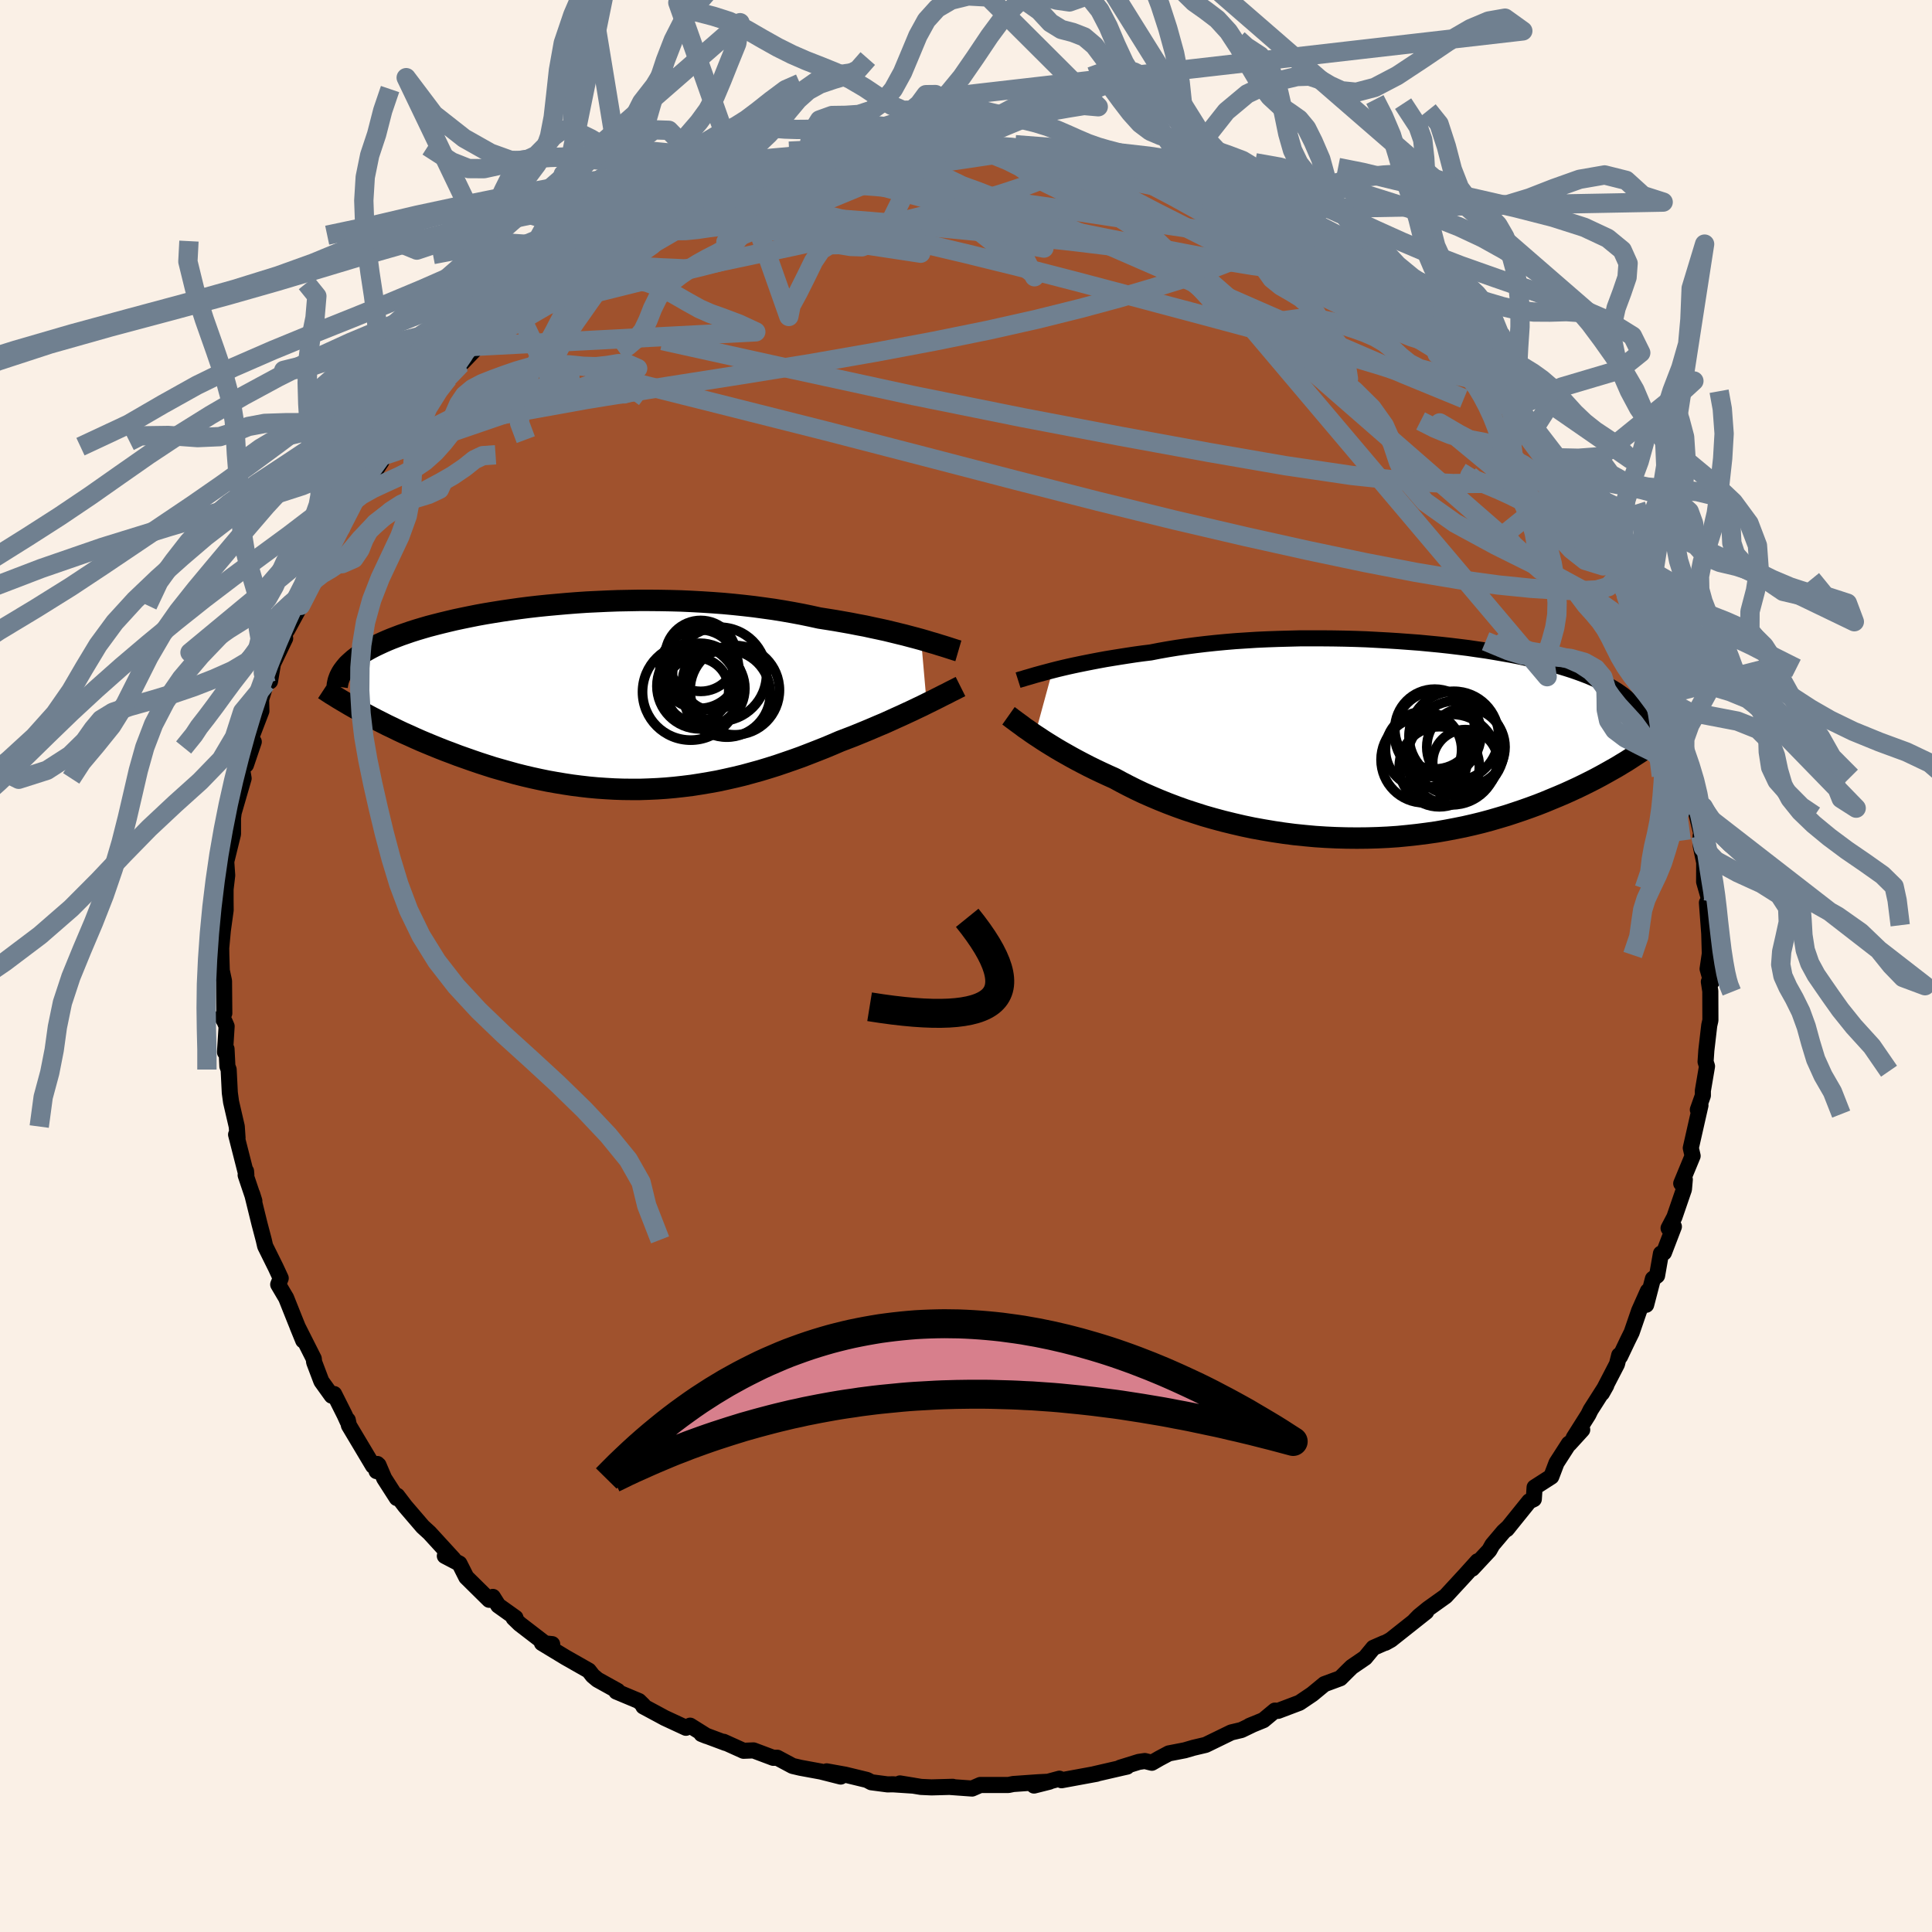 <svg xmlns="http://www.w3.org/2000/svg" width="500" height="500" viewBox="-100 -100 200 200"><defs><clipPath id="c"><path d="m33.33-5.9-.55-.15-.57-.15-.6-.16-.62-.15-.65-.16-.66-.16-.69-.15-.71-.15-.73-.16-.75-.14-.76-.15-.79-.14-.8-.14-.81-.13-.83-.13-.91-.2-.92-.19-.96-.18-.97-.17-.99-.16-1.01-.14-1.03-.14-1.05-.12-1.05-.11-1.07-.1-1.08-.08-1.09-.07-1.09-.06-1.1-.05-1.09-.03-1.1-.02-1.1-.01H4.1l-1.09.02-1.08.02-1.08.04-1.07.05-1.05.05-1.04.07-1.03.08-1.02.09-.99.09-.98.1-.96.11-.94.12-.92.13-.89.13-.87.14-.85.14-.83.15-.8.16-.78.16-.75.16-.72.17-.7.17-.67.17-.65.17-.62.18-.6.18-.57.18-.55.19-.52.18-.5.19-.47.18-.46.19-.43.19-.41.19-.4.19-.37.19-.35.19-.33.19-.31.2-.29.19-.27.2-.26.2-.23.2-.22.2-.2.19-.18.21 1.76 4.73.48.26.49.26.5.26.52.26.53.27.55.26.55.27.57.27.59.26.59.27.61.27.62.26.63.26.64.26.66.26.67.25.68.26.71.25.71.25.73.25.74.24.75.24.77.22.78.22.79.22.8.2.81.19.82.18.83.17.84.15.84.14.85.13.86.11.87.1.87.08.88.06.88.05.88.03.89.01h.89l.9-.03.89-.04.9-.06.89-.08.9-.1.89-.11.9-.14.89-.15.89-.16.88-.19.89-.2.87-.21.88-.24.87-.24.86-.26.86-.27.85-.29.84-.29.84-.3.83-.32.82-.32.81-.32.79-.33.79-.34.68-.26.68-.26.66-.27.66-.27.64-.27.63-.27.62-.26.6-.27.59-.27.58-.26.56-.26.54-.25.52-.25.51-.24.48-.24"/></clipPath><clipPath id="b"><path d="m-33.66-7.2.51-.13.54-.13.56-.13.59-.13.62-.13.64-.13.66-.13.68-.13.71-.13.73-.12.74-.12.77-.12.79-.12.8-.11.82-.1.87-.17.9-.16.92-.15.96-.14.98-.13 1-.12 1.03-.11 1.05-.1 1.07-.09 1.08-.07 1.1-.07 1.12-.05 1.12-.04 1.13-.03 1.14-.03h2.29l1.14.01 1.14.02 1.14.03 1.13.04 1.12.06 1.11.06 1.1.07 1.09.08 1.07.08 1.05.1 1.04.1 1.01.11.99.12.97.12.95.14.92.13.9.15.87.15.85.15.81.16.79.17.77.17.73.17.7.18.68.18.65.19.62.19.59.19.57.2.54.2.52.2.49.21.47.21.44.21.42.21.4.22.38.22.36.22.33.23.32.23.29.24.27.24.25.24.23.24.22.25.19.25.18.25.09 4.22-.45.29-.46.3-.48.31-.5.3-.51.31-.53.3-.55.31-.56.31-.58.31-.59.3-.62.31-.62.3-.65.3-.66.3-.68.29-.7.29-.72.3-.74.29-.76.28-.79.28-.8.27-.82.27-.84.25-.86.25-.89.24-.9.22-.92.21-.94.19-.95.18-.97.17-.99.14-1.01.13-1.01.11-1.03.1-1.04.07-1.06.05-1.06.03-1.06.01-1.08-.01-1.08-.03-1.08-.05-1.08-.07-1.08-.1-1.08-.11-1.08-.14-1.07-.16-1.07-.18-1.05-.19-1.05-.22-1.03-.24-1.02-.25-1-.27-.98-.28-.97-.31-.95-.31-.92-.33-.9-.34-.87-.35-.85-.36-.82-.36-.8-.38-.76-.38-.73-.38-.7-.38-.69-.31-.67-.31-.65-.31-.63-.31-.62-.32-.59-.31-.57-.31-.55-.31-.53-.3-.51-.3-.49-.3-.47-.29-.44-.28-.42-.28-.4-.26"/></clipPath><filter id="a"><feTurbulence baseFrequency=".05" numOctaves="3" result="noise" type="noise"/><feDisplacementMap in="SourceGraphic" in2="noise" scale="2"/></filter></defs><rect width="100%" height="100%" x="-100" y="-100" fill="linen"/><path fill="sienna" stroke="#000" stroke-linejoin="round" stroke-width="1.667" d="m76.97 1.01.26.58-.33.04.15.98.01 3.01-.12.53-.3 2.58-.08 1.18.15.47-.43 2.53v.5l-.52 1.47.27-.45-1 4.41.07.3.12.52-1.18 2.85.37-.41-.09 1.02-.99 2.88-.6 1.14.55-.16-1.03 2.69-.31.1-.4 2.28-.43.33-.7 2.69.18-1.42-.91 2.04-.77 2.24-.41.83-.79 1.66-.09-.13-.23.92-1.56 3.01.45-.8-1.62 2.54-.24.49-1.51 2.39.88-.83-1.34 1.47-.04-.03-1.28 1.99-.54 1.42-1.73 1.11-.08 1.22-.47.22-2.33 2.89.2-.24-.54.5-1.15 1.36-.32.57-1.77 1.9.56-.77-1.29 1.43-2.02 2.19-1.82 1.3-.93.76-.44.45 1.18-.9-3.66 2.9-.56.31-.13.03-1.12.49-.85 1.03-1.39.95-.44.43-.74.74-1.65.61-1.26 1.04-1.32.89-2.22.84-.32-.03-1.19.99-1.44.59.36-.15-1.2.58-1.05.25-2.65 1.29-1.27.3-.89.26-1.65.32-.96.51-.8.46-.73-.18-.62.09-1.93.6.71-.11-.45.1-2.95.68.26-.04-3.64.67-.22-.16-2.63.71 1.59-.4-1.19.06-2.55.18-.49.1H1.48l-.85.37-2.21-.16.21-.02-2.2.06-1.09-.05-2.18-.36 1.41.23-2.13-.14-.56.01-1.68-.22-.45-.24-2.27-.55-1.9-.34 1.45.54-2.05-.52-2.12-.39-.81-.19-1.59-.85-.41.01-2.05-.77-1.03.04-2.06-.93.2.12-2.49-.93.53.21-1.71-1.07-.43.22-2.2-1.02-.72-.39-1.49-.8v-.11l-.46-.45-2.34-.98.14-.07-2.09-1.16-.49-.41-.41-.53-2.41-1.37-2.44-1.48 1.06.11-.59.04-2.77-2.13-.63-.61.19-.03-1.78-1.27-.56-.89-.31.1-.07.2-2.37-2.34-.71-1.41-1.51-.79.89.32-2.48-2.71-.7-.64-1.81-2.11-.83-1.09-.04.24-1.31-2.04-.59-1.38-.2.63.08-.74-.44.2-2.5-4.19L-64 47l-.02.14-.31-.68-1.08-2.15-.25.17-1.07-1.49-.75-1.98-.04-.36-1.69-3.35.6 1.47-.84-2.08-.93-2.33-.22-.37-.6-1.02.26-.65-.52-1.12-1.09-2.2-.15-.65-.44-1.67-.76-3.09.23.73-.9-2.67.04-.41.03.37-1.06-4.16.15.35-.08-1.18-.59-2.55-.13-.95-.12-2.4-.13-.34-.09-1.79-.16.33.17-2.68-.22-.51-.27-.44.25-.4-.03-3.34-.23-1.07-.05-1.63-.01-.71.17-1.83.29-2.1-.01-.97v-1.19l.17-1.43-.1-1.43.7-2.85v-2.03l-.29 2.66.36-2.84 1.03-3.55-.12-.72.18-.97.18.29.81-2.39-.75.75.41-.99 1.13-2.95-.03-1.2.51-1.67.41-.2.31-1.83 1.26-2.62-.04-.19-.29.14.57-.86 1.36-2.5.31-1.29.58-1.54.91-1.74-.12-.24.12-.17 1.41-2.28.94-.79-.08-.39.54-1.82.89-1.04.12.21.93-1.04 1.82-2.77.04-.56.96-.97.56-1.23 1.91-1.47 1.7-2.65-.82.97 1.31-1.47.88-.87.35-.36 1.36-1.66-.04.2 1.98-2.06.45-.12.84-.96 1.77-1.55.86-.8 1.16-1.1 1.44-.62-.41-.06 1.28-.5 2.65-2.46-.55.23 1.04-.12 1.61-1.34.6-.28 1.35-1.02.01-.11 1.24-.48 1.11-.67 1.5-.37 2.35-1.75-1.74.81 1.02-.11 3.16-1.53 1.08-.68.15.06 3.02-.99-.78.25 1.98-.48-.26-.31 2.62-.79.08.02 3.07-.71.96-.34-1.71.35 3.81-.84.07-.18 2.96-.3.08-.19 1.31.05 1.97-.08 1.18-.15 1.45-.38-.86.02 1.38.17.51-.14 2.05.05 1.31-.27 2.1.03.76.08.83.23 1.44.17 2.08-.01.49.21 1.6.18-.83-.24 3.84.58.73.16-.89-.41 1.89.75 1.74.25.28-.16 2.2.65.51.53.39-.34 2.52 1.18h-.2l2.48.2.16.67 1.92.26 2.35 1.1.05.05 2.39.9-.49-.18 1.4.64-.16-.02 1.93 1.01 1.94 1.55.32-.36 1.1 1.01.83.4 3.25 1.98-1.34-.99 1.06.5 1.9 1.34.8.66 1.69 1.58.48.16 1.53 1.53-.52-.26 1.76 1.68 1 .34.51 1.13.73-.08 1.83 1.87 1.5 2.05.91.7-1.45-1.09 2.02 2.35 1.39.89 1.2 1.15.06.22-.3.1 1 1.03 2.62 3.25-1.01-.66 2.17 2.53-.3.04.2.16 1.11 1.55.59.44 1.32 2.94.8 1.23 1.13 2.52.33-.45-.5-.22 1.53 3.46-.26-.07 1.38 2.35-.54-1.59L70.31-35l-.33-.81.97 3.15 1.36 2.94-.74-2.39.6 2.01.46 1.95.76 1.83-.07-.25.44 2.19.43 1.07-.15.49.82 2.36.1 2.37.79 1.87-.76-2.06 1.22 4.92-.16-.12.02 1.1.35 1.67-.01 1.99.42 1.47.15.63-.28.07.24 3.19.06 2.09L76.77.3l.2.71.26.58" filter="url(#a)"/><path fill="#fff" d="m-33.66-7.2.51-.13.54-.13.56-.13.59-.13.62-.13.64-.13.66-.13.68-.13.71-.13.73-.12.74-.12.77-.12.79-.12.8-.11.82-.1.87-.17.9-.16.92-.15.96-.14.98-.13 1-.12 1.03-.11 1.05-.1 1.07-.09 1.08-.07 1.1-.07 1.12-.05 1.12-.04 1.13-.03 1.14-.03h2.29l1.14.01 1.14.02 1.14.03 1.13.04 1.12.06 1.11.06 1.1.07 1.09.08 1.07.08 1.05.1 1.04.1 1.01.11.99.12.97.12.95.14.92.13.9.15.87.15.85.15.81.16.79.17.77.17.73.17.7.18.68.18.65.19.62.19.59.19.57.2.54.2.52.2.49.21.47.21.44.21.42.21.4.22.38.22.36.22.33.23.32.23.29.24.27.24.25.24.23.24.22.25.19.25.18.25.09 4.22-.45.29-.46.3-.48.31-.5.3-.51.31-.53.3-.55.31-.56.31-.58.31-.59.3-.62.31-.62.3-.65.3-.66.3-.68.29-.7.29-.72.3-.74.29-.76.28-.79.28-.8.27-.82.27-.84.25-.86.25-.89.24-.9.22-.92.21-.94.19-.95.18-.97.17-.99.14-1.01.13-1.01.11-1.03.1-1.04.07-1.06.05-1.06.03-1.06.01-1.08-.01-1.08-.03-1.08-.05-1.08-.07-1.08-.1-1.08-.11-1.08-.14-1.07-.16-1.07-.18-1.05-.19-1.05-.22-1.03-.24-1.02-.25-1-.27-.98-.28-.97-.31-.95-.31-.92-.33-.9-.34-.87-.35-.85-.36-.82-.36-.8-.38-.76-.38-.73-.38-.7-.38-.69-.31-.67-.31-.65-.31-.63-.31-.62-.32-.59-.31-.57-.31-.55-.31-.53-.3-.51-.3-.49-.3-.47-.29-.44-.28-.42-.28-.4-.26" filter="url(#a)" transform="translate(42.62 -23.4)"/><path fill="#fff" d="m33.33-5.9-.55-.15-.57-.15-.6-.16-.62-.15-.65-.16-.66-.16-.69-.15-.71-.15-.73-.16-.75-.14-.76-.15-.79-.14-.8-.14-.81-.13-.83-.13-.91-.2-.92-.19-.96-.18-.97-.17-.99-.16-1.01-.14-1.03-.14-1.05-.12-1.05-.11-1.07-.1-1.08-.08-1.09-.07-1.09-.06-1.1-.05-1.09-.03-1.1-.02-1.1-.01H4.1l-1.09.02-1.08.02-1.08.04-1.07.05-1.05.05-1.04.07-1.03.08-1.02.09-.99.09-.98.1-.96.11-.94.12-.92.13-.89.13-.87.14-.85.14-.83.15-.8.16-.78.16-.75.16-.72.17-.7.17-.67.17-.65.17-.62.18-.6.18-.57.18-.55.19-.52.18-.5.19-.47.18-.46.19-.43.19-.41.19-.4.19-.37.19-.35.19-.33.19-.31.2-.29.19-.27.2-.26.2-.23.2-.22.2-.2.19-.18.21 1.76 4.73.48.26.49.26.5.26.52.26.53.27.55.26.55.27.57.27.59.26.59.27.61.27.62.26.63.26.64.26.66.26.67.25.68.26.71.25.71.25.73.25.74.24.75.24.77.22.78.22.79.22.8.2.81.19.82.18.83.17.84.15.84.14.85.13.86.11.87.1.87.08.88.06.88.05.88.03.89.01h.89l.9-.03.89-.04.9-.06.89-.08.9-.1.89-.11.9-.14.89-.15.89-.16.88-.19.89-.2.87-.21.88-.24.87-.24.86-.26.86-.27.85-.29.84-.29.84-.3.83-.32.82-.32.81-.32.79-.33.79-.34.68-.26.68-.26.66-.27.66-.27.64-.27.63-.27.62-.26.6-.27.59-.27.58-.26.56-.26.54-.25.52-.25.51-.24.48-.24" filter="url(#a)" transform="translate(-37.98 -27.9)"/><g fill="none" stroke="#000" transform="translate(42.62 -23.4)"><path stroke-linejoin="round" stroke-width="1.667" d="m-37.23-6.19.22-.07.26-.07.28-.09.32-.09.34-.1.37-.11.4-.11.44-.12.45-.12.49-.13.51-.13.54-.13.56-.13.59-.13.62-.13.64-.13.66-.13.68-.13.71-.13.73-.12.74-.12.77-.12.79-.12.8-.11.82-.1.87-.17.9-.16.92-.15.96-.14.98-.13 1-.12 1.03-.11 1.05-.1 1.07-.09 1.08-.07 1.1-.07 1.12-.05 1.12-.04 1.13-.03 1.14-.03h2.29l1.14.01 1.14.02 1.14.03 1.13.04 1.12.06 1.11.06 1.1.07 1.09.08 1.07.08 1.05.1 1.04.1 1.01.11.99.12.97.12.95.14.92.13.9.15.87.15.85.15.81.16.79.17.77.17.73.17.7.18.68.18.65.19.62.19.59.19.57.2.54.2.52.2.49.21.47.21.44.21.42.21.4.22.38.22.36.22.33.23.32.23.29.24.27.24.25.24.23.24.22.25.19.25.18.25.15.26.14.26.13.27.1.26.09.27.07.27.06.28.05.28.03.28.01.28" filter="url(#a)"/><path stroke-linejoin="round" stroke-width="2.222" d="m-38.22-2.5.17.12.19.15.22.16.24.18.26.19.29.21.3.23.34.23.35.25.38.26.4.26.42.28.44.28.47.29.49.3.51.3.53.3.55.31.57.31.59.31.62.32.63.31.65.31.67.31.69.31.7.38.73.38.76.38.8.38.82.36.85.36.87.35.9.34.92.33.95.31.97.31.98.28 1 .27 1.02.25 1.03.24 1.05.22 1.05.19 1.07.18 1.07.16 1.08.14 1.08.11 1.08.1 1.08.07 1.08.05 1.08.03 1.08.01 1.06-.01 1.06-.03 1.06-.05L2.07 10l1.03-.1 1.01-.11 1.01-.13.99-.14.97-.17.95-.18.94-.19.92-.21.9-.22.89-.24.86-.25.84-.25.82-.27.8-.27.79-.28.76-.28.74-.29.72-.3.7-.29.68-.29.66-.3.65-.3.62-.3.62-.31.59-.3.58-.31.56-.31.55-.31.53-.3.51-.31.5-.3.48-.31.46-.3.45-.29.44-.3.42-.29.4-.28.39-.29.38-.28.37-.27.35-.27.33-.27.33-.26.31-.26" filter="url(#a)"/><circle cx="8.186" cy=".853" r="4.916" clip-path="url(#b)" filter="url(#a)"/><circle cx="7.886" cy="-.392" r="4.646" clip-path="url(#b)" filter="url(#a)"/><circle cx="4.746" cy="1.018" r="3.944" clip-path="url(#b)" filter="url(#a)"/><circle cx="9.071" cy="2.313" r="3.382" clip-path="url(#b)" filter="url(#a)"/><circle cx="9.131" cy=".733" r="4.05" clip-path="url(#b)" filter="url(#a)"/><circle cx="5.906" cy="-1.127" r="4.134" clip-path="url(#b)" filter="url(#a)"/><circle cx="6.376" cy="2.773" r="4.148" clip-path="url(#b)" filter="url(#a)"/><circle cx="4.801" cy="2.048" r="4.454" clip-path="url(#b)" filter="url(#a)"/><circle cx="6.216" cy="-.627" r="4.478" clip-path="url(#b)" filter="url(#a)"/><circle cx="7.706" cy="2.033" r="4.682" clip-path="url(#b)" filter="url(#a)"/></g><g fill="none" stroke="#000" transform="translate(-37.98 -27.9)"><path stroke-linejoin="round" stroke-width="2.222" d="m37.19-4.72-.24-.07-.28-.09-.31-.1-.34-.11-.38-.12-.4-.12-.44-.14-.46-.13-.49-.15-.52-.15-.55-.15-.57-.15-.6-.16-.62-.15-.65-.16-.66-.16-.69-.15-.71-.15-.73-.16-.75-.14-.76-.15-.79-.14-.8-.14-.81-.13-.83-.13-.91-.2-.92-.19-.96-.18-.97-.17-.99-.16-1.01-.14-1.03-.14-1.05-.12-1.05-.11-1.07-.1-1.08-.08-1.09-.07-1.09-.06-1.1-.05-1.09-.03-1.1-.02-1.1-.01H4.1l-1.09.02-1.08.02-1.08.04-1.07.05-1.05.05-1.04.07-1.03.08-1.02.09-.99.09-.98.1-.96.11-.94.12-.92.13-.89.13-.87.14-.85.14-.83.15-.8.16-.78.16-.75.16-.72.17-.7.17-.67.17-.65.17-.62.18-.6.18-.57.18-.55.19-.52.18-.5.19-.47.18-.46.19-.43.19-.41.19-.4.19-.37.19-.35.19-.33.19-.31.2-.29.19-.27.2-.26.2-.23.2-.22.2-.2.19-.18.21-.16.2-.15.2-.13.2-.11.2-.1.2-.08.21-.07.2-.05.21-.04.2-.03.21m64.53 0-.22.11-.25.13-.28.14-.32.16-.34.18-.37.18-.39.2-.42.21-.44.22-.47.23-.48.24-.51.24-.52.25-.54.25-.56.26-.58.26-.59.27-.6.27-.62.26-.63.27-.64.27-.66.27-.66.27-.68.26-.68.26-.79.34-.79.33-.81.32-.82.32-.83.32-.84.3-.84.29-.85.29-.86.27-.86.26-.87.24-.88.24-.87.21-.89.2-.88.19-.89.16-.89.15-.9.14-.89.11-.9.1-.89.08-.9.06-.89.04-.9.03h-.89l-.89-.01-.88-.03-.88-.05-.88-.06-.87-.08-.87-.1-.86-.11-.85-.13-.84-.14-.84-.15-.83-.17-.82-.18-.81-.19-.8-.2-.79-.22-.78-.22-.77-.22-.75-.24-.74-.24-.73-.25-.71-.25-.71-.25-.68-.26-.67-.25-.66-.26-.64-.26-.63-.26-.62-.26-.61-.27-.59-.27-.59-.26-.57-.27-.55-.27-.55-.26-.53-.27-.52-.26-.5-.26-.49-.26-.48-.26-.46-.26-.45-.25-.44-.25-.42-.25-.41-.24-.4-.24-.38-.24-.38-.23-.35-.23-.35-.23" filter="url(#a)"/><circle cx="10.417" cy="-1.08" r="4.434" clip-path="url(#c)" filter="url(#a)"/><circle cx="11.727" cy="-1.655" r="3.08" clip-path="url(#c)" filter="url(#a)"/><circle cx="10.517" cy="-4.2" r="3.672" clip-path="url(#c)" filter="url(#a)"/><circle cx="10.987" cy="-.83" r="4.102" clip-path="url(#c)" filter="url(#a)"/><circle cx="14.042" cy="-.655" r="4.624" clip-path="url(#c)" filter="url(#a)"/><circle cx="10.097" cy="-.68" r="3.328" clip-path="url(#c)" filter="url(#a)"/><circle cx="12.467" cy="-2.305" r="4.866" clip-path="url(#c)" filter="url(#a)"/><circle cx="9.482" cy="-.47" r="4.988" clip-path="url(#c)" filter="url(#a)"/><circle cx="13.217" cy="-.3" r="4.508" clip-path="url(#c)" filter="url(#a)"/><circle cx="10.377" cy="-2.84" r="4.076" clip-path="url(#c)" filter="url(#a)"/></g><g fill="none" stroke="#708090" stroke-linejoin="round" stroke-width="2"><path d="m-39.79-72.42 1.28-.99 1.01-.72.92-.6.93-.55.95-.53.96-.5.89-.47.78-.4.65-.32.54-.23.42-.15.27-.04.05.09-.22.24-.51.41-.84.59-1.14.77-1.46.95-1.77 1.13-2.11 1.31-2.55 1.51-3.08 1.82M67.52-41.67l-.16.65-.21 1.04-.66.71-1.19.34-1.74.08-2.27-.07-2.8-.18-3.37-.34-3.96-.54-4.59-.77-5.23-1.01L35.45-43l-6.57-1.46-7.24-1.69-7.94-1.95-8.65-2.21-9.37-2.44-10.16-2.63-10.98-2.77-11.84-2.97" filter="url(#a)"/><path d="m-33.87-76.32 1.56-.62 1.37-.57 1.43-.45 1.79-.48 2.11-.53 2.31-.54 2.4-.52 2.41-.47 2.41-.43 2.41-.42 2.42-.42 2.41-.41 2.38-.39 2.3-.37 2.17-.33L0-83.56l1.8-.27 1.58-.23 1.39-.21 1.22-.17m36.43 13.21 1.01.88 1.14 1 1.08.98 1.02.95 1 .93.97.91.95.88.9.82.81.75.67.63.44.44.16.18-.14-.09-.42-.36-.68-.62-.96-.89-1.28-1.23-1.59-1.59M12.89-83.74l.22.08 1.47.63 2.03.9L18.95-81l2.55 1.34 2.73 1.51 2.88 1.63 3.01 1.72 3.12 1.77 3.21 1.84 3.25 1.91 3.21 1.93 3.02 1.86 2.72 1.68 2.61 1.61" filter="url(#a)"/><path d="m3.54-84.79 1.56.16 1.55.21 1.5.27 1.53.33 1.61.39 1.68.43 1.71.47 1.71.49 1.72.51 1.71.52 1.68.52 1.62.52 1.54.5 1.44.48 1.31.44 1.16.38.97.3.78.21.53.1.27-.02.01-.13-.19-.19-.27-.18M46.92-67.3l.13.25.59.59.54.55.37.48.16.4-.1.3-.44.11-.84-.13-1.25-.39-1.64-.66-2.06-.91-2.5-1.19-2.99-1.46-3.48-1.75-3.97-2-4.54-2.27-5.17-2.61-5.75-3m-33.67-1.2 2.11-.52 1.12-.31.97-.25 1.09-.25 1.15-.23 1.09-.18.96-.11.76-.06.53.01.26.05-.03.12-.3.18-.55.25-.79.33-1.06.41-1.36.51-1.72.61-2.11.72-2.47.79-2.86.9-3.37 1.03-4.07 1.21" filter="url(#a)"/><path d="m-4.54-84.96-.07.06.83.06 1.31.03 1.57.03 1.68.05 1.66.08 1.61.11 1.53.13 1.44.14 1.33.14 1.2.12 1.05.1.89.08.71.07.51.04.29.02.08.01-.16-.02-.42-.04-.73-.08-1.04-.12-1.36-.17-1.78-.23m-21.08.44 2.31-.04 2.3.43 2.85.82 3.41 1.13 3.85 1.39 4.18 1.63 4.54 1.88 4.96 2.13 5.44 2.37 5.9 2.59 6.26 2.74 6.44 2.81 6.41 2.76 6.18 2.54M15.63-83.15l.78.1 1.09.32 1.07.35 1.05.34 1.03.34 1 .32.95.31.84.3.7.26.48.22.23.16-.06.08h-.38l-.67-.06-.97-.13-1.26-.18-1.57-.26-1.94-.37-2.35-.49-2.83-.63-3.28-.8-3.66-.99" filter="url(#a)"/><path d="m30.68-78.11-.06.07.23.35.24.54.12.67-.13.72-.46.74-.83.75-1.23.75-1.65.77-2.09.8-2.55.86-3 .93-3.47 1.02-3.97 1.07-4.5 1.12-5.03 1.13-5.56 1.13-6.11 1.15-6.63 1.16-7.16 1.16-7.71 1.21-8.34 1.35-9.22 1.66" filter="url(#a)"/><path d="m-33.87-76.32 1.62-.56 1.58-.41 1.81-.19 2.3-.11 2.81-.07 3.16-.01 3.41.1 3.61.21 3.76.29 3.94.35 4.09.38 4.26.42 4.38.45 4.48.49 4.53.55 4.56.59 4.59.6 4.57.59 4.47.53 4.24.44" filter="url(#a)"/><path d="m7.55-84.42 1 .1.84.13.74.19.46.22.16.27-.09.33-.34.38-.6.45-.93.51-1.28.57-1.66.63-2.06.68-2.46.75-2.87.8-3.34.88-3.83.94-4.37 1.02-4.97 1.1-5.65 1.2-6.35 1.34-6.92 1.36m81.88 1.58.69.5.76.72.78.74.81.75.81.72.79.71.71.67.59.59.4.46.16.26-.09.03-.34-.19-.59-.42-.87-.64-1.18-.88-1.51-1.12-1.86-1.38-2.22-1.66-2.57-1.98-3-2.37" filter="url(#a)"/><path d="m4.98-84.62 1.58.07 1.22.15 1.21.17 1.29.2 1.33.22 1.3.23 1.24.24 1.17.25 1.09.24.99.24.87.21.71.19.54.16.35.1.13.05-.1-.01-.38-.08-.67-.15-.99-.22-1.3-.3-1.68-.4-2.4-.55m-32.17 1.42 2.16-.52 1.29-.32 1.23-.27 1.4-.29 1.51-.28 1.47-.24 1.33-.19 1.14-.15.92-.1.61-.07.19-.02-.31.03-.79.07-1.22.12-1.72.19m38.72 5.17.66.29 1.03.46 1.03.52 1.09.6 1.19.69 1.27.75 1.27.74 1.17.67 1 .57.81.44.56.3.29.14-.03-.01-.37-.19-.73-.4-1.11-.61-1.57-.92m-59.13-5.86.2.06 1.24-.11 1.84-.12 2.29-.05 2.61.05 2.82.13 2.98.22 3.15.29 3.32.36 3.49.42 3.62.47 3.7.52 3.72.55 3.68.56 3.59.54 3.44.51 3.3.49 3.23.54 3.28.64 3.24.69m-67.17-3.51 1.78-.37 2.54-.37 2.86-.06 3.16.28 3.51.53 3.87.74 4.28.89 4.69 1.05 5.11 1.21 5.48 1.35 5.77 1.49 5.97 1.58 6.12 1.63 6.3 1.69 6.52 1.81 6.8 2.04 6.95 2.27m10.22 7.24.94 1.51-.52.54-1.4.25-2.13.19-2.89.17-3.75.03-4.72-.23-5.76-.61-6.86-1.01-7.97-1.38-9.08-1.66-10.18-1.94-11.29-2.28-12.39-2.69-13.59-3" filter="url(#a)"/><path d="m-13.49-83.91 2.06-.23 1.49-.12 1.51-.09 1.54-.08 1.48-.08 1.37-.07 1.29-.05 1.27-.04 1.29-.02 1.29-.01 1.23-.02h1.08l.87.01.6.02.29.01-.05-.01-.42-.05-.82-.07-1.25-.09-1.77-.04m34.76 9.47 1.02.82.97.69.66.5.32.35.04.31-.21.31-.49.29-.83.21-1.2.09-1.62-.05-2.05-.21-2.5-.35-2.98-.49-3.49-.64-4.02-.77-4.61-.9-5.25-1.06-5.9-1.26-6.44-1.52-6.67-1.78m85.68 67.45.29 1.23 1.28 1.35 2.27 1.24 2.46 1.12 1.84 1.16.87 1.34.06 1.5-.34 1.56-.34 1.49-.1 1.34.23 1.19.51 1.13.67 1.2.67 1.36.56 1.54.46 1.68.52 1.71.76 1.68.98 1.7.9 2.29" filter="url(#a)"/><path d="m-1.46-84.86-1.48.11-.93.34-.68.71-.63 1.11-.7 1.48-.8 1.77-.9 1.82-.98 1.58-1.06 1.05-1.15.44-1.18-.04-1.15-.19-1.02.02-.88.54-.78 1.16-.77 1.58-.81 1.62-.75 1.38-.23 1.14-11.49-32.49 2.09 1 1.58.41 1.66.53 1.75.84 1.68.97 1.57.88 1.48.74 1.47.64 1.51.59 1.53.62 1.53.71 1.5.88 1.45.97 1.33.86 1.16.51.94-.02.74-.62.72-.98.97-.01 1.71 5.35" filter="url(#a)"/><path d="m-1.46-84.86-1.5-.28-1-.74-.77-.53-.74-.18-.88-.05-1.06-.11-1.2-.17-1.28-.12-1.31.01-1.33.13-1.33.14-1.29.1-1.21.05-1.16.01-1.22-.04-1.41-.11-1.61-.08-2.08.15" filter="url(#a)"/><path d="m-5.4-84.94.1.5-.77.44-1.11.33-1.22.33-1.22.4-1.21.47-1.21.5-1.18.48-1.15.43-1.1.37-1.08.35-1.09.38-1.1.43-1.08.52-.99.62-.89.71-.79.73-.82.69-.94.62-.6.68 40.1-16.61-1.23.05-.88.68-1.08.4-1.19.17-1.21.11-1.19.16-1.2.27-1.24.41-1.27.56-1.28.68-1.31.74-1.32.7-1.34.6-1.3.44-1.2.27-.99.14-.72.04-.51.07-.78.5" filter="url(#a)"/><path d="m-7.17-84.43 1.22 2.5.75.02.59-.31.72.09.92.43 1.1.59 1.19.73 1.2.88 1.16.99 1.11.99 1.05.99 1 1.18.94 1.48.78 1.54.53.98-.04-.23-16.19-12.77 1.55-1.02 1.07-1.76.8-1.29.75-.47.88-.12 1.06-.38 1.24-1 1.35-1.64L.99-94.1l1.46-2.18 1.46-1.97 1.43-1.42 1.39-.68h1.34l1.31.36 1.33.19 1.42-.5 1.49-1.44 1.51-2.13 1.44-2.1 1.57-1.2 2.21-1.1" filter="url(#a)"/><path d="m-9.14-84.35 1.6.05 1.18.13.88.41.75.61.79.62.92.53 1.09.49 1.18.57 1.21.76 1.16.99 1.1 1.2 1.06 1.29 1.05 1.18 1.08.79 1.06.21 1.1.2-21.63-9.41-2.07.38-.96-.03-1.03-.05-1.21.04-1.32.03-1.32-.15-1.32-.35-1.29-.46-1.26-.38-1.25-.13-1.25.17-1.31.36-1.37.3-1.42-.04-1.4-.51-1.35-.75-1.44-.32-1.51.8 20.27 1.93.64.05-.64.53-1.13.61-1.15.72-.98 1.01-.8 1.28-.71 1.37-.75 1.24-.85.99-.97.73-1.04.59-1.04.53-.99.55-.92.58-.88.6-.84.65-.79.75-.69.93-.55 1.12-.47 1.2-.52 1.09-.71.87-.88.74-.86.61" filter="url(#a)"/><path d="m-17.37-82.89 2.56-.93 1.63-.88 1.39-.49 1.31-.16h1.26l1.19-.03 1.1-.11.99-.22.93-.3.93-.35 1.01-.37 1.12-.35 1.22-.32 1.28-.27 1.31-.21 1.31-.18 1.29-.13 1.26-.11 1.23-.08 1.18-.08 1.17-.13 1.31-.23 1.61-.26 1.47.13L2.3-100.31l-2.08-.11-1.75.43-1.45.85-1.12 1.24-.88 1.6-.78 1.87-.81 1.93-.95 1.73-1.08 1.33-1.21.87-1.29.42-1.37.09-1.41.02-1.28.46-.89 1.44-.3 2.11-.27 1.13m91.61 64.62.1.67-.5-.86-.54-1.4-.41-1.47-.37-1.36-.4-1.23-.47-1.13-.56-1.07-.65-1.02-.73-.98-.76-.95-.74-.94-.68-.98-.6-1.02-.52-1.03-.48-.97-.48-.87-.54-.78-.66-.79-.81-.9-.78-1.04-.19-.62" filter="url(#a)"/><path d="m-55.72-84.84 2.49 1.6 1.74.69 1.59.01 1.47-.32 1.37-.36 1.34-.25 1.34-.14 1.33-.09 1.3-.04 1.34.07 1.4.16 1.42.12 1.34-.13 1.13-.52.93-.81.86-.93 1.03-.78 1.54.05 2.25 2.31 2.16 4.31-.15-.06.81-.21 1.07-.39.97-.4.93-.47.99-.56 1.07-.6 1.12-.57 1.14-.51 1.14-.44 1.14-.4 1.17-.38 1.22-.37 1.26-.38 1.27-.39 1.27-.4 1.24-.39 1.16-.37 1.05-.36.89-.33.76-.32.76-.29.99-.26 1.55-.07-26.05 9.54-2.51.05-1.23-.11-.71.53-.77.77-.97.63-1.11.39-1.16.2-1.17.12-1.18.08-1.25.01-1.37-.12-1.54-.32-1.69-.48-1.78-.54-1.73-.42-1.57-.11-1.34.29-1.16.71-1.1.98-1.18 1.07-1.32.95-1.43.48-1.61-.66" filter="url(#a)"/><path d="m-27.58-79.27.57-1.48.79-.99.94-.65.93-.52.91-.6.94-.73 1.02-.86 1.06-1.01 1.05-1.16.99-1.24.98-1.17 1.05-.94 1.21-.67 1.38-.47 1.39-.42 1.19-.61 1.01-1.15" filter="url(#a)"/><path d="m-30.74-77.74-.29.21-.14.82-.51 1.12-.83.96-.97.68-.96.52-.89.52-.8.63-.74.77-.72.86-.7.94-.7.98-.7 1-.71 1-.66.99-.59.98-.55 1.03-.56 1.16-.48 1.28-14.71-30.67 2.88 3.82 3.12 2.45 2.73 1.54 2.08.75 1.52.03 1.13-.54.91-.92.8-1 .92-.69 1.28.04 1.73.84 1.97 1.19 1.75.8 1.12.08.66.39 2.61 5.44 26.05 3.95-.01-.74-.82-1.15-1.1-.78-1.18-.31-1.18-.04-1.21-.03-1.24-.16-1.25-.27-1.21-.3-1.19-.28-1.19-.28-1.21-.28-1.23-.28-1.22-.21-1.16-.09-1.08.07-1.02.22-1 .34-1.09.38-1.25.34-1.52.3-1.8.27-1.91-.56" filter="url(#a)"/><path d="m-30.02-78.44-2.86-.99-1.5.71-1.11.78-.97.6-.95.43-1 .34-1.04.32-1.06.37-1.09.4-1.14.39-1.26.28-1.39.11-1.5-.1-1.55-.2-1.51-.06-1.44.34-1.54.64-2.25.43m21.31-2.67-1.1.35-1.11-.07-1.04-.04-.94.29-.91.53-.96.54-1.06.39-1.18.26-1.25.23-1.27.26-1.24.24-1.19.22-1.21.24-1.37.24-1.44.15 17.27-3.83-1 .6-.82.54-.73.62-.72.76-.71.87-.73.94-.72.95-.72.99-.71 1.03-.67 1.09-.63 1.12-.6 1.16-.63 1.15-.69 1.17-.72 1.19-.68 1.25-.54 1.37-.32 1.54v1.78l.64 1.71M75.75-16.22l.53-.2.85 1.21.82 1.33 1.31 1.25 1.88 1.19 2.06 1.18 1.71 1.21 1.06 1.31.46 1.43.12 1.54.09 1.59.24 1.53.47 1.37.65 1.2.74 1.08.79 1.14.98 1.38 1.39 1.73 1.88 2.07 1.77 2.57" filter="url(#a)"/><path d="m75.75-16.22.57-.26.68 1.22.92 1.29 1.2 1.22 1.35 1.21 1.41 1.23 1.57 1.22 1.91 1.21 2.32 1.28 2.55 1.44 2.37 1.67 1.86 1.78 1.32 1.64L97 1.19l2.28.85-23.53-18.26-1.23-1.75-.84-1.74-1.05-1.38-1.38-1-1.55-.77-1.44-.74-1.1-.83-.64-.98-.24-1.12-.01-1.17-.03-1.15-.31-1.05-.73-.87-1.16-.66-1.48-.41-1.65-.17-1.68-.04-1.58-.13-1.52-.47-2.34-.97" filter="url(#a)"/><path d="m55.65-34.78 1.26 1.65 1.46.55 1.41.24 1.33.22 1.29.34 1.21.53 1.06.7.83.83.67.91.64.92.72.91.83.9.82.9.7.96.59 1.03.73 1.07L72.36-21l1.46 1.27L75-18.08l.75 1.86m-87.31-76.27-2.31.31-1.6.59-1.21.85-1.01 1-1.01 1-1.08.93-1.13.85-1.1.79-1.05.77-.98.78-.95.84-.95.91-.99.97-1.04.97-1.05.92-1.01.83-.93.75-.87.71-.94.69-1.1.68-1.19.63-1.16.55m20.99-.79-2.11-.37-1.38.02-1.2-.11-1.1-.17-1.03-.12-1.03-.03-1.09.05-1.18.11-1.24.15-1.24.18-1.2.12-1.13.01-1.12-.05-1.18.02-1.27.21-1.29.36-1.2.41m14.9-31.19-2.49 1.53-1.42 1.97-1.17 1.62-1.08 1.24-1.01 1.12-.94 1.32-.87 1.71-.81 2.09-.76 2.29-.7 2.29-.63 2.19-.57 2.05-.58 1.84-.71 1.46-.97.86-1.29.12-1.53-.52-1.58-.73-1.26-.05-.46 1.71.58 3.96.74 3.99m23.64-19.07-1.48.65-1.53 1.14-1.35 1.07-1.17.88-1.08.68-1.05.53-1.06.51-1.07.64-1.06.83-1.05.99-1.02 1.04-.97.98-.95.88-.95.78-.97.69-1 .64-.98.63-.88.7-.75.88-.66 1.07-.73 1.13-.89 1.05-.99.68" filter="url(#a)"/><path d="m-40.83-72.3-.59.18-1.24.66-1.23.51-1.17.38-1.18.39-1.17.55-1.14.73-1.1.85-1.09.88-1.11.81-1.15.7-1.19.55-1.26.43-1.33.29-1.38.21-1.42.21-1.38.34-1.29.63-1.17 1.01-1.09 1.29-1.13 1.2-1.23.7-1.16.08 44.64-38.93-.34 2.15-.8 1.97-.73 1.83-.7 1.66-.78 1.43-.91 1.25-1.01 1.17-1.01 1.23-.93 1.35-.83 1.39-.8 1.28-.86 1.01-1 .68-1.13.39-1.15.24-1.06.33-.85.65-.63 1.15-.47 1.63-.56 1.69-.89.87" filter="url(#a)"/><path d="m-40.28-72.53-2.01 1.55-1.24.77-.95.51-1.05.41-1.25.34-1.39.35-1.39.46-1.27.61-1.13.75-1.03.8-1.02.74-1.08.59-1.09.46-1.07.4-1.4.05 36.89-1.91-1.77-.82-1.7-.64-1.24-.44-1.11-.49-1.26-.7-1.44-.83-1.44-.73-1.32-.48-1.16-.2-1.1-.06-1.15-.09-1.26-.21-1.29-.25-1.15-.11-1.07.33-1.71 1.3" filter="url(#a)"/><path d="m-44.21-69.57 1.21-1.26.87-1.6.57-1.51.47-1.45.43-1.55.3-1.9.05-2.44-.18-2.98-.23-3.25v-3.04l.35-2.48.57-2.03.38-2.2-.06-2.94.27-3.21 2.65-1.67-7.24 35.57.42.01 1.13-.36 1.2-.49 1.08-.49.96-.51.93-.5.94-.41 1-.24 1.07-.04 1.16.08 1.22.12 1.23.07 1.17.05 1 .05.84.02.99-.24 2.09-.54-45.26 11.27 2.12-.17 1.94-.65 1.71-.91 1.53-.76 1.5-.42 1.58-.07 1.67.13 1.63.11 1.47-.09 1.28-.34 1.15-.55 1.12-.63 1.23-.57 1.41-.44 1.53-.39 1.4-.59 1.12-.89" filter="url(#a)"/><path d="m-26.5-79.95-1.5.8-1.47.68-1.06.49-.89.44-.92.48-.98.52-1 .54-.97.53-.93.54-.9.55-.9.57-.9.59-.92.62-.94.65-.95.69-.95.71-.93.69-.89.65-.89.66-.95.75-.92.81-1.77 1.55 1.47-1.18 1.16-.93.99-.82.91-.73.91-.7.93-.7.96-.69.96-.66.96-.62.94-.58.94-.55.93-.53.93-.52.95-.51.98-.51 1-.5.99-.48.98-.45 1-.44 1.08-.44 1.22-.48 1.31-.51 1.39-.5 2.01-.7-27.19 15.81-.56-1.97 1.01-.79 1.23-.79 1.12-.9.92-1.03.72-1.23.57-1.42.53-1.51.58-1.42.69-1.26.75-1.13.76-1.11.7-1.19.68-1.23.72-1.14.86-.91 1.02-.67 1.12-.57 1.04-.73.83-1.06.65-1.4.81-1.6 1.33-1.71 1.31-2.17m-21.33 30.8-1.15 1.03-1.07.54-1.21.27-1.35.17-1.4.3-1.34.59-1.21.92-1.17 1.06-1.32.97-1.62.69-1.9.44-1.94.33-1.69.4-1.31.54-1.11.66-.99.72-.65.52" filter="url(#a)"/><path d="m-52.26-62.5-1.95.13-.99.66-1.08.45-1.42.17-1.57.17-1.44.53-1.18.97-1.07 1.2-1.27 1.06-1.72.67-2.16.24-2.35.01-2.14.07-1.7.32-1.38.56-1.57.49-2.29.1-3.05-.22-2.87.04-1.14.57M74.86-20.46l-.46-1.72.01-1.33.52-1.45.9-1.61.91-1.66.63-1.59.27-1.47.03-1.39-.14-1.33-.31-1.28-.45-1.23-.47-1.21-.34-1.24-.03-1.36.3-1.52.52-1.65.53-1.71.39-1.67.23-1.65.19-1.82.24-2.19.15-2.57-.19-2.57-.33-1.82" filter="url(#a)"/><path d="m-53.97-60.48.49-.76.7-.9.71-1.03.7-1.15.77-1.16.87-1.13.94-1.05 1-.97 1-.87 1-.77.99-.73.97-.73.96-.75.92-.81.87-.85.83-.9.77-.95.74-.96.7-.9.73-.73.85-.59 1.03-.68-3.67-22.32-1.6 3.71-.99 2.92-.5 2.8-.28 2.57-.26 2.3-.38 1.97-.56 1.61-.75 1.29-.83 1.11-.82 1.15-.73 1.31-.65 1.46-.6 1.53-.63 1.5-.72 1.39-.84 1.29-.95 1.18-.97 1.15-.8 1.3-.4 1.7.03 2.11.12 2.11-.25 1.49-.51.74-.88.87.66-.82.64-.86.64-.98.59-1.17.58-1.29.68-1.28.84-1.15.97-1.02 1.03-.93 1.02-.88.97-.86.92-.88.87-.91.85-.97.83-1 .8-1.02.79-1.01.79-.99.77-.98.69-.93.6-.89.61-1.12-21.8 27.79 1.7-.54 1.9-.53 1.51-.53.92-.79.52-1 .45-1.03.6-.89.82-.69 1.01-.53 1.14-.45 1.2-.44 1.25-.43 1.29-.37 1.36-.25 1.42-.07 1.44.08 1.38.14 1.29.04 1.2-.13 1.14-.19 1.05.09.93.41-26.48 9.07 1.47-.49 1.52-.77 1.3-.96 1.2-.79 1.13-.57 1.02-.51.91-.54.86-.6.89-.58 1.04-.46 1.2-.29 1.36-.17 1.45-.11 1.46-.1 1.44-.11 1.41-.04 1.39.11 1.4.27 1.38.29 1.29-.02 1.14-.36.96.72" filter="url(#a)"/><path d="m-60.47-52.79.56-1.35.55-1.72.45-1.88.35-1.75.41-1.42.63-1.02.86-.72.98-.59 1-.65.93-.8.82-1.03.72-1.25.63-1.47.57-1.65.52-1.77.47-1.81.43-1.78.45-1.67.53-1.58.74-1.6.83-1.66.43-.57-24.56 48.11.12-.27.58-.95.7-1.3.66-1.39.59-1.31.53-1.17.51-1.02.55-.94.59-.92.61-.93.6-.95.56-.94.51-.9.51-.78.52-.61.7-.66M74.04-22.82l.4 2.17.16 1.78-.19 1.44-.46 1.33-.55 1.35-.47 1.35-.4 1.34-.42 1.34-.54 1.32-.62 1.29-.55 1.19-.35 1.11-.18 1.21-.22 1.57-.64 1.89" filter="url(#a)"/><path d="m-64.81-45.77.61-1.39.69-.88.91-.71 1.19-.67 1.38-.64 1.43-.65 1.36-.71 1.23-.84 1.05-.94.9-1.01.77-.98.72-.91.74-.79.82-.63.96-.48 1.12-.34 1.23-.24 1.28-.26 1.23-.38 1.17-.57 1.18-.61 1.32-.45 1.52-.06" filter="url(#a)"/><path d="m-64.81-45.77-.67.31-1.2.55-1.23.61-1.05.64-.83.78-.66 1.01-.56 1.22-.59 1.33-.7 1.25-.86 1.04-.97.79-1.06.66-1.17.73-1.33.94-1.48.96-1.16.5 15.6-12.93-.35-1.14-.38-1.61-.1-1.47.05-1.51.03-1.73.07-1.85.34-1.71.71-1.45.98-1.25 1.02-1.23.82-1.35.5-1.59.14-1.84-.14-2.07-.3-2.23-.36-2.36-.32-2.45-.23-2.51-.09-2.51.15-2.43.46-2.26.72-2.17.63-2.45.76-2.23" filter="url(#a)"/><path d="m-67.08-42.31 1.06-1.69.61-1.2.42-1.07.4-1.02.44-1.03.5-1.06.59-1.13.66-1.22.67-1.31.68-1.38.66-1.45.69-1.48.71-1.42.68-1.29.59-1.14.51-1.04.49-.97.28-.83" filter="url(#a)"/><path d="m-48.7-52.92-1.32.09-.88.42-1 .8-1.22.83-1.31.75-1.29.69-1.24.7-1.16.73-1.09.71-1.02.67-.89.68-.7.77-.5.92-.41 1.04-.64.94-1.21.53-1.64-.08-.86-.17-.91 1.74.51-1.21.27-.87.32-.94.36-1.08.32-1.17.26-1.21.27-1.17.33-1.13.45-1.11.56-1.14.61-1.25.57-1.39.46-1.55.37-1.72.48-1.88.98-2.02 1.62-2.28M74.19-23.31l.25 1.03.54 1.57.46 1.54.33 1.39.23 1.3.2 1.29.21 1.31.24 1.32.27 1.33.26 1.31.23 1.31.19 1.31.16 1.35.15 1.41.17 1.47.18 1.46.2 1.29.19 1.03.17.73.16.55.28.7M-68.57-38.62l-1.29 1.08-1.18 1.09-.65.95-.47.83-.53.86-.65.98-.77 1.08-.86 1.13-.91 1.17-.91 1.23-.93 1.28-.9 1.2-.77.99-.54.82-1.06 1.31" filter="url(#a)"/><path d="m-68.57-38.62.91-1.19.99-.78.95-.56.88-.61.77-.76.7-.84.68-.82.72-.76.76-.71.79-.71.89-.74 1.09-.7 1.35-.58 1.45-.44 1.13-.53.48-1.05" filter="url(#a)"/><path d="m-68.57-38.62.5-1.44.43-1.13.38-.95.43-.91.53-.95.55-.98.55-.98.52-.97.53-.94.59-.93.68-.99.76-1.08.77-1.18.72-1.18.6-1.13.51-1.17-9.36 18.2.34-1.34.43-1.3.39-1.15.35-1.04.34-1.06.28-1.15.16-1.27-.01-1.42-.19-1.57-.33-1.7-.36-1.82-.31-1.92-.22-2.02-.13-2.12-.06-2.17.07-2.22.28-2.24.46-2.27.19-2.23-1.09-1.35m-1.95 35.86-2.73-.62-.29.48.19 1.11-.29 1.24-1 1.11-1.56.93-1.91.85-2.1.82-2.23.76-2.27.68-2.14.6-1.75.61-1.22.75-.82.98-.88 1.25-1.51 1.48-2.39 1.54-2.92.93-3.24-1.61" filter="url(#a)"/><path d="m-72.46-29.27-.28-1.06.05-1.5.17-1.37.03-1.26-.19-1.33-.39-1.58-.53-1.83-.57-1.96-.47-1.92-.29-1.79-.14-1.65-.08-1.59-.1-1.61-.15-1.66-.13-1.65-.09-1.66-.13-1.73-.32-1.98-.65-2.41-.99-2.9-1.14-3.23-1.01-3.17-.69-2.81.11-2.12M77.34-6.6l.07-.31-.1-.8-.19-1.16-.21-1.32-.2-1.35-.21-1.32-.23-1.29-.26-1.26-.29-1.24-.31-1.27-.33-1.37-.34-1.48-.34-1.46-.31-1.21-.33-.94m0 0-.28-1.48-.23-1.16-.22-1.26-.11-1.32.11-1.38.36-1.51.5-1.62.45-1.62.28-1.51.03-1.33-.19-1.17-.34-1.09-.35-1.12-.24-1.23-.05-1.43.17-1.66.34-1.95.35-2.17.19-2.26-.14-2.12-.46-1.73-.44-1.35.31-1.29 1.55-1.42-19.6 15.86.92 1.11 1.13 1.03 1.29 1.05 1.34.93 1.27.75 1.14.65.94.66.74.76.56.85.48.88.51.86.66.81.81.81.91.83.9.88.83.9.79.88.78.93.76 1.06.59 1.07.22.43" filter="url(#a)"/><path d="m73.39-26.32-.57-1.73-.3-1.5-.18-1.19-.15-1.12-.14-1.25-.12-1.34-.12-1.31-.17-1.18-.22-1.07-.23-1.05-.19-1.13-.16-1.2-.18-1.17-.23-1.06-.28-1.09-.31-1.43-.51-1.63" filter="url(#a)"/><path d="m72.63-28.15.83 1.12 1.31.7 2.38.46 2.71.52 2.13.85 1.24 1.24.57 1.5.33 1.55.44 1.49.74 1.4 1.07 1.33 1.36 1.31 1.61 1.33L91.16-12l1.94 1.33 1.78 1.26 1.2 1.18.31 1.43.32 2.58M71.57-32.11l-.53 2.27.42 1.62.37 1.33.2 1.22.11 1.2.1 1.25.05 1.33-.03 1.42-.09 1.47-.11 1.43-.14 1.36-.19 1.31-.26 1.3-.3 1.28-.23 1.27-.16 1.37-.57 1.67m-.23-27.8 1.06 2.47 1.06 1.3 1.39.62 2 .39 2.45.37 2.45.49 2.09.65 1.71.83 1.56.98 1.68 1.09 2.02 1.16 2.41 1.17 2.72 1.11 2.77 1.02 2.42 1.15 1.85 1.59 2.77.91" filter="url(#a)"/><path d="m69.98-35.81.82 2.57.47 1.54.27 1.03.23 1.02.28 1.11.31 1.18.3 1.17.25 1.18.21 1.21.17 1.29.17 1.4.15 1.47.09 1.44-.01 1.26-.01 1.27.36 2.69" filter="url(#a)"/><path d="m87.85-15.57-1.38-.93-1.39-1.4-1.12-1.26-.66-1.4-.25-1.6-.05-1.67-.2-1.55-.63-1.29-1.25-.99-1.8-.74-2.07-.62-1.95-.62-1.51-.72-1.01-.82-.71-.95-.68-1.19-.69-1.29-.19-.39 6.15-39.73-1.39 4.57-.13 3.21-.23 2.56-.71 2.47-.91 2.37-.67 2.14-.2 1.88.14 1.79.08 1.96-.37 2.29-.88 2.51-1.09 2.4-.81 1.99-.25 1.53.19 1.36.23 1.51.21 2.04M56.04-57.16l.82.73.47.54.54.71.7.95.79 1.06.79 1.05.72.98.67.91.65.91.69.97.74 1.09.78 1.22.79 1.3.74 1.27.66 1.16.55 1.05.48 1.03.47 1.16.57 1.31 1.01 1.61" filter="url(#a)"/><path d="m68.29-38.5.47 1.41.44.68.4.84.34 1.11.28 1.27.23 1.27.19 1.19.2 1.14.24 1.13.26 1.16.25 1.16.18 1.16.07 1.16-.04 1.19-.03 1.26.21 1.69" filter="url(#a)"/><path d="m68.29-38.5 2.07.57 1.62.1.98.64.92.96.98 1.05.95 1.05.9 1.01.92.98 1.05.95 1.15.96 1.18.98 1.17 1.04 1.16 1.11 1.22 1.2 1.32 1.3 1.35 1.37 1.21 1.4.89 1.4.61 1.45.66 1.65 1.55.99-24.63-25.33-1.56.25-1.85-.57-1.41-1.11-1.13-1.21-.95-1.09-.79-.91-.73-.75-.77-.61-.91-.55-1.09-.54-1.25-.57-1.31-.55-1.11-.46-.51-.42.43-.7" filter="url(#a)"/><path d="m47.06-56.42 1.46.74.84.35.8.32 1.04.32 1.24.26 1.24.24 1.12.33.97.5.88.7.87.82.93.82.96.74.93.66.87.65.79.75.8.92.94 1.14 1.14 1.35 1.21 1.6 1.1 1.99-18.15-15 1.98 1.16 1.46.76 1.07.55.9.41.97.39 1.11.46 1.15.6 1.06.73.84.83.65.85.6.79.75.7 1.05.67 1.28.84 1.22 1.28.93 1.46" filter="url(#a)"/><path d="m65.26-44.97 1.12 1.16.72 1.1.78.77 1.01.63 1.13.62 1.09.67.96.73.93.76 1.06.76 1.31.73 1.57.68 1.7.67 1.61.71 1.36.85 1.02 1.01.75 1.16.6 1.27.6 1.28.71 1.28.9 1.31 1.09 1.42 1.18 1.71 1.17 2.07 1.99 2" filter="url(#a)"/><path d="m85.96-30.82-2.55-1.28-2-1.04-1.59-.75-1.38-.73-1.21-.88-1.03-1-.88-1-.81-.92-.87-.79-1-.69-1.1-.64-1.12-.67-1.02-.73-.89-.84-.75-1.06-.62-1.37-.57-1.67-.79-1.6-1.57-.9-1.97-.52-.2-.16.7.38 1.05.8.97 1.23.9 1.43.92 1.33.95 1.13.92.96.88.87.87.83.91.79 1.01.73 1.09.69 1.14.71 1.1.8 1.01.92.85 1.03.69 1.12.57 1.15.48 1.2.46 1.25.47 1.27.64 1.21 1.11 1.08 1.93.86" filter="url(#a)"/><path d="m76.63-27.48-.62-1.81-.7-1.4-.65-1.05-.62-.98-.63-1.06-.63-1.12-.59-1.08-.57-1-.58-.92-.6-.88-.63-.88-.64-.9-.66-.93-.7-.96-.73-1.05-.8-1.22-.87-1.36-.91-1.41-.92-1.26-.86-.93-.68-.38 29.92 14.42-.72-1.92-1.88-.61-2.07-.42-1.99-.65-1.84-.78-1.63-.8-1.3-.81-.86-.97-.39-1.19-.07-1.39-.06-1.41-.44-1.21-1.12-.85-1.9-.46-2.51-.23-2.66-.24-2.28-.49-1.51-.84-.76-1.03-.68-.76-1.88.14-3.24-.07" filter="url(#a)"/><path d="m60.17-52.63 1.47 1.49 1.07.51 1.34.22 1.71.24 2.02.38 2.2.48 2.12.56 1.71.73 1.06.97.45 1.23.17 1.34.34 1.23.84.91 1.38.56 1.69.4 1.67.54 1.5.92 1.68 1.14 2.31.54 2.04-1.66M58.56-55.22l2.15-3.36-.73-.14-1.19.04-.97-.56-.56-1.18-.15-1.66.1-1.96.14-2.11v-2.12l-.19-2.02-.35-1.9-.47-1.74-.56-1.53-.72-1.25-.9-.95-1.05-.77-1.07-.86-.95-1.26-.74-1.9-.62-2.38-.76-2.34-1.13-1.41m9.72 32.33.07-.21-.43-.53-.77-.78-.86-.87-.82-.86-.79-.87-.81-.89-.87-.92-.93-.94-.95-.92-.94-.88-.9-.83-.87-.79-.86-.77-.87-.78-.9-.8-.97-.82-1.03-.84-1.06-.8-.99-.7-.84-.52-.83-.44-1.79-1.05L57.8-56.57l-1.09-1.22-.72-1.49-.29-1.57-.07-1.6-.15-1.65-.37-1.61-.6-1.48-.77-1.29-.87-1.07-.94-.89-.95-.79-.91-.84-.8-1.06-.64-1.4-.48-1.85-.32-2.28-.2-2.54-.14-2.43-.21-1.89-.48-1.38-1.55-2.37" filter="url(#a)"/><path d="m56.6-57.72-1.33-1.04-.9-.84-.77-.62-1.01-.49-1.34-.34-1.52-.22-1.5-.22-1.3-.35-1.06-.55-.87-.7-.81-.76-.86-.69-.97-.57-1.08-.47-1.15-.41-1.15-.37-1.12-.32-1.1-.24-1.15-.12-1.24.04-1.34.18-1.31.25-1.24.18-1.44-.35 31.12 36.79-.23-1.47.25-1.02.4-1.23.37-1.36.21-1.32.03-1.26-.09-1.28-.17-1.37-.25-1.43-.36-1.42-.43-1.32-.45-1.21-.42-1.13-.38-1.1-.41-1.08-.49-1.11-.55-1.15-.48-1.25-.2-1.38.1-1.44.11-1.33-.41-1.08-1.1-.92-4.81-5.88.52-1.81-.11-1.5-.36-1.39-.62-1.09-.76-.91-.72-1.07-.6-1.42-.49-1.77-.48-1.91-.54-1.79-.57-1.6-.52-1.55-.5-1.73-.6-1.97-.83-1.96-.89-1.74" filter="url(#a)"/><path d="m49.16-65.54-.39 2.18 1.11.69 1.24.79 1 .95.75.98.59.99.54 1.03.49 1.06.43 1.09.38 1.11.35 1.15.35 1.2.38 1.24.45 1.23.48 1.14.47 1.01.41.91.34.91.3 1.09.27 1.5.39 2.3L23.4-72.46l1.83-.31 1.24-.1 1.01-.04.95-.11.96-.08 1 .07 1.04.26 1.09.38 1.12.41 1.14.4 1.14.36 1.12.34 1.09.3 1.08.29 1.12.29 1.26.32 1.39.36 1.39.32 1.02.17m0 0-.63-.83-.57-1.77-.63-1.73-.82-1.15-.97-.7-.97-.69-.88-.95-.82-1.18-.85-1.23-.93-1.09-1.01-.93-.99-.92-.86-1.08-.66-1.37-.49-1.72-.42-2.05-.51-2.24-.77-2.13-1.18-1.64-1.42-.93-.84-.76" filter="url(#a)"/><path d="m45.39-68.83 1.01.94.77.71.9.64 1.08.55 1.22.48 1.3.51 1.3.58 1.25.61 1.19.6 1.13.58 1.09.59 1.03.63.96.69.87.75.81.84.82.91.89.98 1.02.97 1.1.87 1.07.71.88.59.69.63 1 .99-23.86-16.51-1.38-1.22-1.2-.92-1.08-.69-.97-.51-.97-.44-1.01-.48-1.06-.55-1.07-.6-1.08-.62-1.09-.63-1.08-.6-1-.53-.87-.42-.74-.33-.8-.28-1.49-.45 15.2 7.69-.88-1.01-.92-.91-.86-.65-.87-.58-.94-.66-1-.74-1.02-.8-1.02-.84-.99-.89-.93-.9-.86-.89-.76-.85-.72-.81-.76-.79-.9-.79-1.17-.71-1.56-.59-1.84-.63 18 14.04 1.28 1.13.95.8.83.72.81.71.84.73.88.77.94.8.98.86.99.89.96.89.9.88.85.86.82.83.8.82.77.81.73.8.68.8.69.88.79 1.03.9 1.17.94 1.21 1.35 1.63" filter="url(#a)"/><path d="m36.72-74.46 1.27.64 1.21.55 1.07.31 1.12.24 1.23.32 1.28.41 1.27.48 1.23.48 1.19.45 1.2.38 1.22.35 1.28.33 1.32.38 1.4.43 1.49.44 1.59.37 1.67.2 1.68.01 1.71-.05 1.8.12 1.84.61 1.14 1.51-48.95-42.48 1.28 2.34 1.15 1.46 1.02 1.74 1.04 1.55 1.13 1.11 1.2.85 1.21.92 1.16 1.27 1.09 1.66 1.05 1.86 1.06 1.78L31.46-90l1.09 1.01 1.03.69.9.64.77.93.7 1.4.78 1.81.63 2.29-1.74 5.76M13.53-93.35l.31.86.47.62.79.98.94 1.28.99 1.29 1 1.11 1.05.79 1.11.47 1.17.25 1.21.22 1.21.38 1.19.66 1.19.86 1.2.91 1.2.8 1.11.69.91.68.62.83.28 1.09-.05.91" filter="url(#a)"/><path d="m31.43-77.67-.03-.66-.34-.87-.65-.66-.88-.72-.99-.98-1.06-1.19-1.09-1.24-1.1-1.17-1.1-1.08-1.06-1-1.04-.94-1.02-.87-.99-.88-.97-1.06-.96-1.19-.76-.37 12.8 14.26 1.64-1.09 1.58-.92 1.54-.2 1.65-.2 1.72-.36 1.71-.38 1.64-.27 1.58-.17 1.55-.09 1.53.03 1.47.21 1.38.45 1.26.71 1.19.84 1.23.72 1.46.35 1.82-.18 2.2-.67 2.51-.98 2.67-.95 2.59-.45 2.23.56 1.74 1.58 2.09.67-41.98.79 1.08.27.97.52 1.1.68 1.15.7 1.13.66 1.12.62 1.1.58 1.07.57 1.05.55 1.05.57 1.08.58 1.12.6 1.14.6 1.13.6 1.08.59 1.03.6.98.63.96.66.98.71 1.04.76 1.19.85 1.37 1 1.44 1.19 1.16 1.07" filter="url(#a)"/><path d="m30.68-78.11-.05.3.23 1.05.36 1.53.58 1.53.76 1.29.84 1.06.84.97.77 1.01.67 1.12.56 1.14.57 1.01.71.8.88.78.81 1.26.38 2.46-8.91-17.31-1.07-2.39-1.33-.65-1.5-.19-1.46-.25-1.3-.52-1.13-.84-1-1.12-.93-1.29-.9-1.34-.93-1.27-.96-1.14-1.01-1.07-1-1.13-.96-1.29-.94-1.4-.96-1.28-1.06-.9-1.18-.46-1.19-.31-1.12-.69-1.16-1.25-1.7-1.2" filter="url(#a)"/><path d="m43.22-72.58-1.46-.84-.96-.36-.9-.37-1.02-.5-1.09-.61-1.11-.63-1.11-.62-1.12-.57-1.1-.49-1.04-.4-.95-.3-.91-.24-.92-.25-1.03-.33-1.21-.44-1.51-.51-1.81-.38-.58-1-.53-2.68-.31-3.8-.38-3.6-.57-2.96-.71-2.58-.8-2.47-.89-2.32-.95-1.97-1.02-1.47-1.06-.91-1.17-.37-1.34-.05-1.42-.51-1.11-2.43-.81-5.9" filter="url(#a)"/><path d="m23.81-81.09.63.83 1.28.53 1.28.6 1.11.66.92.64.82.55.79.49.86.48.95.51 1.01.59 1.03.68 1 .76 1.01.82 1.06.89.94.82-.04.03-14.65-9.88-.84-3.33-.67-2.43-.81-1.67-.96-.97-1.06-.62-1.07-.73-1.04-1.1-.96-1.55-.87-1.87-.81-1.91-.87-1.67-1.06-1.33-1.21-1.35-1.02-2.43-.77-5.41 27.1 43.41-.26-.66-.35-.78-.71-.89-.92-.8-1.01-.62-1.03-.59-.94-.76-.76-1.07-.58-1.33-.47-1.38-.51-1.23-.66-.98-.88-.78-1.08-.7-1.2-.76-1.23-.81-1.26-.69-1.71-.41" filter="url(#a)"/><path d="m21.33-81.29-.53-.32-.98-.59-.97-.67-.99-.57-1.05-.44-1.08-.33-1.07-.28-1.03-.3-1.02-.36-1.01-.43-1.03-.46-1.06-.46-1.08-.41-1.13-.35-1.16-.29-1.2-.26-1.24-.27-1.27-.3-1.33-.33-1.41-.33-1.49-.28-1.45-.19-1.01-.19 61.9-7.1-1.84-1.32-1.71.3-1.85.78-2.33 1.35-2.65 1.79-2.62 1.73-2.33 1.22-1.91.5-1.52-.15-1.2-.55-1.04-.61-1.09-.36-1.29.04-1.52.36-1.72.54-1.91.9-2.17 1.81-2.39 3.03-2.16 3.13-.86 1.02" filter="url(#a)"/><path d="m31.72-78.38-.28-.06-.62-.19-.81-.28-.99-.38-1.16-.45-1.25-.47-1.3-.44-1.28-.41-1.23-.38-1.18-.34-1.13-.33-1.1-.29-1.07-.27-1.09-.24-1.11-.23-1.14-.23-1.14-.24-.92-.2-.03.07m12.82 17.05.16-1.27-.61-1.13-.9-.97-.99-1.02-.98-1.11-.94-1.11-.92-1.01-.91-.88-.92-.81-.9-.84-.89-.91-.88-.94-.9-.89-.91-.76-.93-.58-.94-.42-.97-.29-1-.25-1.02-.24-1.02-.27-1.02-.4-1.08-.68-1.25-.88-1.45-.44m-5-.07-2 .05-2.06.11-2.6.23-2.98.32-3.03.42-2.88.49-2.76.55-2.88.61-3.3.69-3.89.76-4.48.84-4.92.9-5.08.98-5 1.03-4.73 1.09-4.43 1.14-4.19 1.19-4.19 1.26-4.48 1.34-5.09 1.45-5.83 1.58-6.34 1.69-6.24 1.76-5.33 1.74-4.02 1.55-3.46 1.22-5.2.76" filter="url(#a)"/><path d="m-16.62-82.9-3.39.75-2.47.77-2.3.83-2.46.91-2.62.97-2.68 1.04-2.61 1.09-2.43 1.14-2.25 1.2-2.08 1.26-1.98 1.35-1.93 1.43-1.93 1.53-1.96 1.61-2.03 1.68-2.12 1.74-2.24 1.79-2.36 1.85-2.48 1.92-2.52 1.99-2.49 2.06-2.36 2.1-2.17 2.12-1.97 2.13-1.83 2.13-1.8 2.13-1.82 2.17-1.85 2.22-1.8 2.27-1.64 2.34-1.4 2.4-1.22 2.43-1.21 2.4-1.42 2.28-1.62 2.01-1.48 1.76-1.09 1.68" filter="url(#a)"/><path d="m-24.11-80.63-2.11.76-2.38.92-2.76 1.01-2.97 1.03-2.94 1.06-2.74 1.12-2.59 1.2-2.67 1.3-3.02 1.38-3.49 1.47-3.88 1.54-4.05 1.61-4.01 1.68-3.85 1.76-3.67 1.85-3.53 1.91-3.42 1.99-3.29 2.05-3.14 2.08-3.02 2.11-3.02 2.12-3.15 2.12-3.34 2.14-3.45 2.16-3.41 2.2-3.28 2.24-3.23 2.27-3.38 2.3-3.71 2.35-3.95 2.46-3.72 2.62-2.84 2.73-3.87 2.27" filter="url(#a)"/><path d="m-23.33-80.88-4.89 1.12-3.54 1.09-2.28 1.04-1.86 1.09-1.88 1.14-2.1 1.19-2.42 1.25-2.74 1.32-2.92 1.43-2.93 1.52-2.79 1.62-2.59 1.69-2.41 1.73-2.31 1.77-2.34 1.83-2.46 1.89-2.61 1.99-2.76 2.07-2.87 2.12-2.96 2.13-3.04 2.11-3.09 2.08-3.1 2.09-3.15 2.12-3.31 2.19-3.61 2.25-3.8 2.29-3.53 2.32-3.21 2.45-3.86 2.35" filter="url(#a)"/><path d="m-33.87-76.32-2.42 1.11-2.55 1.13-2.94 1.16-2.99 1.26-2.78 1.4-2.53 1.54-2.34 1.64-2.15 1.72-1.91 1.72-1.69 1.74-1.64 1.76-1.86 1.84-2.34 1.97-2.87 2.09-3.25 2.16-3.27 2.15-2.92 2.08-2.34 1.99-1.81 1.95-1.55 1.99-1.55 2.15-1.15 2.44" filter="url(#a)"/><path d="m-52.3-62.3-1.28 1.33-1.4 1.46-1.66 1.84-1.77 2.15-1.73 2.27-1.62 2.24-1.48 2.16-1.35 2.12-1.24 2.1-1.17 2.12-1.12 2.18-1.09 2.24-1.05 2.3-1 2.33-.94 2.36-.86 2.37-.78 2.36-.71 2.36-.65 2.38-.61 2.42-.56 2.49-.51 2.57-.46 2.64-.39 2.69-.33 2.71-.26 2.72-.19 2.68-.12 2.6-.03 2.45.03 2.25.05 2.07v2.06" filter="url(#a)"/><path d="m-52.26-62.5-4.22 2.03-4.99 2.05-3.18 2.1-1.39 2.14-.43 2.16-.19 2.15-.39 2.13-.75 2.12-1.18 2.15-1.58 2.18-1.93 2.23-2.19 2.27-2.3 2.31-2.24 2.34-2 2.36-1.64 2.38-1.24 2.38-.91 2.38-.67 2.39-.56 2.42-.58 2.49-.65 2.57-.79 2.68-.95 2.77-1.11 2.83-1.2 2.83-1.14 2.79-.88 2.67-.52 2.52-.33 2.38-.46 2.34-.68 2.53-.41 3.05" filter="url(#a)"/><path d="m-53.62-60.84-.97 1.25-1.14 1.82-.96 2.26-.49 2.35-.14 2.28-.12 2.18-.4 2.11-.76 2.1-1.01 2.14-1.03 2.19-.88 2.26-.64 2.31-.39 2.35-.19 2.36-.02 2.38.14 2.38.28 2.38.42 2.42.51 2.46.57 2.52.62 2.58.7 2.63.81 2.67 1.01 2.68 1.29 2.66 1.63 2.63 2 2.57 2.33 2.52 2.6 2.5 2.77 2.51 2.8 2.58 2.73 2.66 2.52 2.67 2.07 2.54 1.32 2.33.59 2.41 1.38 3.55m-21.95-89.19-1.55 1.24-1.76 1.81-1.83 2.25-1.88 2.35-2 2.28-2.23 2.17-2.51 2.1-2.74 2.09-2.89 2.12-2.95 2.19L-78.9-38l-2.9 2.31-2.84 2.34-2.78 2.36-2.67 2.37-2.55 2.36-2.45 2.37-2.44 2.39-2.57 2.44-2.79 2.5-3.01 2.57-3.03 2.64-2.75 2.68-2.14 2.7-1.34 2.69-.64 2.65-.4 2.57-.84 2.46-1.86 2.36-2.89 2.33-3 2.48-1.56 2.85 1.15 3.38" filter="url(#a)"/><path d="m-54.85-59.61-6.17 1.57-1.69 2.45-2.56 2.49-3.71 2.31-3.8 2.17-3.23 2.08-2.7 2.08-2.48 2.12-2.45 2.19-2.37 2.26-2.11 2.31-1.73 2.35-1.43 2.37-1.38 2.37-1.65 2.37-2.13 2.38-2.63 2.41-2.97 2.45-3.09 2.52-3.04 2.57-2.97 2.64-3.05 2.67-3.28 2.68-3.58 2.67-3.73 2.63-3.55 2.56-2.98 2.51-2.16 2.47-1.45 2.49-1.18 2.58-1.48 2.71-2.1 2.74-2.3 2.51-1.39 1.95.3 1.57" filter="url(#a)"/><path d="m-56.16-58.14-1.83 1.91-2.32 2.14-3.29 2.2-5.12 2.17-6.63 2.13-7.16 2.12-6.89 2.13-6.34 2.19-5.82 2.23-5.3 2.28-4.59 2.32-3.63 2.35-2.42 2.37-1.19 2.38-.18 2.38.36 2.39.36 2.4-.15 2.44-.98 2.51-1.86 2.59-2.6 2.68-3.02 2.76-3.14 2.79-3.1 2.79-3.09 2.74-3.22 2.65-3.47 2.54-3.67 2.45-3.56 2.39-3 2.39-1.98 2.42-.74 2.51.57 2.71 2.43 3.01m80.27-53.59-2.42 2.94-.85 2.64-1.37 2.32-2.17 2.24-2.61 2.35-2.69 2.52-2.61 2.67-2.62 2.77-2.82 2.83-3.23 2.81-3.67 2.77-3.95 2.69-3.88 2.6-3.45 2.53-2.7 2.49-1.77 2.47-.78 2.47.14 2.5.86 2.52 1.31 2.53 1.38 2.52 1.12 2.5.6 2.45-.02 2.41-.54 2.36-.87 2.34-1.01 2.33-1.03 2.32-.98 2.31-.79 2.24-.37 2.14.2 1.97.62 1.78.71 1.64.76 1.8 1.15 2.54M72.63-28.15l-1.56-2.82-1.26-1.94-1.12-1.83-1.8-1.98-3.07-2.17-4.25-2.31-4.72-2.35-4.24-2.3-3.08-2.19-1.81-2.09-.94-2-.64-1.93-.83-1.88-1.3-1.83-1.83-1.81-2.29-1.78-2.63-1.74-2.8-1.72-2.79-1.69-2.6-1.65-2.28-1.6-1.89-1.53-1.53-1.45-1.31-1.35-1.25-1.24-1.37-1.14-1.62-1.05-1.92-.98-2.12-.95-2.1-.92-1.79-.88-1.31-.8-1.01-.69-1.26-.63-1.91-.78" filter="url(#a)"/><path d="m72.63-28.15 10.92-2.81-1-1.94-1.4-1.83.01-1.97.57-2.17.37-2.31-.17-2.35-.87-2.29-1.62-2.2-2.21-2.09-2.4-1.99-2.19-1.93-1.73-1.87-1.28-1.84-.96-1.8-.77-1.77-.61-1.75-.36-1.72v-1.69l.37-1.65.6-1.61.53-1.55.11-1.46-.61-1.36-1.51-1.24L64-76.47l-3.22-1.03-3.79-.97-4.14-.95-4.26-.95-4.08-.95-3.47-.84-2.52-.5" filter="url(#a)"/><path d="m70.95-32.66.29-1.98-.71-1.96-.9-2.22-.85-2.41-.6-2.44-.18-2.34.31-2.2.65-2.06.73-1.97.53-1.91.13-1.86-.35-1.83-.76-1.79-1.03-1.77-1.16-1.75-1.21-1.71-1.26-1.69-1.4-1.64-1.6-1.6-1.79-1.54-1.97-1.45-2.09-1.35-2.23-1.24-2.39-1.12-2.61-1.04-2.82-.97-2.99-.95-2.99-.93-2.77-.9-2.34-.8-2.12-.62-2.54-.45" filter="url(#a)"/><path d="m62.04-50.06-.81-2.36-1.6-2.02-1.57-1.8-1.39-1.74-1.15-1.74-.94-1.75-.85-1.74-.92-1.71-1.13-1.64-1.43-1.56-1.73-1.47-1.95-1.39-2.11-1.33-2.2-1.28-2.24-1.24-2.25-1.19-2.23-1.14-2.2-1.07-2.15-.97-2.15-.88-2.18-.8-2.27-.73-2.41-.67-2.54-.6-2.58-.53-2.61-.46-2.67-.37-2.13-.18" filter="url(#a)"/><path d="m56.6-57.72 5.09-2.22 5.94-1.76 2.22-1.78-.86-1.74-2.66-1.65-3.58-1.55-3.95-1.43-3.93-1.36-3.65-1.29-3.24-1.25-2.89-1.23-2.62-1.18-2.43-1.13-2.28-1.04-2.12-.96-2.02-.86-2.03-.78-2.15-.71-2.33-.65-2.54-.59-2.73-.51-2.91-.44-3.08-.35-3.25-.28-3.51-.25-3.99-.31" filter="url(#a)"/><path d="m56.6-57.72-1.87-2.23.3-1.78.77-1.78-.42-1.75-1.84-1.66-2.59-1.54-2.58-1.44-2.13-1.36-1.58-1.3-1.18-1.26-1.04-1.22-1.12-1.18-1.31-1.11-1.55-1.03-1.76-.95-1.98-.85-2.23-.78-2.51-.71-2.79-.63-3.04-.57-3.26-.49-3.44-.43-3.57-.35-3.67-.29-3.77-.22-3.93-.16-4.06-.08-4.1.01-3.9.09-3.74.18-5.02.24" filter="url(#a)"/><path d="m46.92-67.3-1.83-1.77-1.64-1.76-1.69-1.57-1.85-1.38-2.04-1.21-2.18-1.1-2.26-1.02-2.29-.95-2.26-.92-2.2-.88-2.12-.83-2.06-.76-2.04-.68-2.08-.59-2.17-.5-2.27-.41-2.4-.34-2.53-.28-2.62-.21-2.71-.14-2.77-.09-2.8-.01-2.85.06-2.94.14-3.08.21-3.21.31-3.26.39-3.14.46-2.91.52-2.92.62-3.52.88" filter="url(#a)"/><path d="m40.52-72.57-.76-.38-1.68-1.15-1.37-1.31-1.02-1.25-1.04-1.13-1.39-.99-1.84-.89-2.2-.8-2.41-.73-2.5-.66-2.55-.59-2.61-.53-2.7-.45-2.8-.38-2.92-.31-3.01-.24-3.1-.18-3.17-.1-3.23-.02-3.31.04-3.42.13-3.59.2-3.82.29-4.13.37-4.43.47-4.67.56-4.78.64-4.73.71-4.55.78-4.42.83-4.5.91-4.68 1-4.5 1.06-4.82 1.02" filter="url(#a)"/><path d="m28.24-79.06-3.21-1.16-2.53-.94-2.25-.76-2.14-.62-2.09-.52-2.1-.42-2.15-.36-2.22-.29-2.31-.23-2.4-.17-2.46-.1-2.51-.04-2.53.03-2.58.1-2.62.19-2.67.26-2.69.34-2.7.42-2.66.49-2.64.56-2.64.64-2.72.7-2.84.79-3 .86-3.11.93-3.12 1-3 1.09-2.75 1.17-2.5 1.27-3 1.41" filter="url(#a)"/><path d="m15.91-83.31-.61-.19-1.31-.32-2.46-.31-2.87-.25-2.86-.2-2.74-.13-2.61-.05-2.51.02-2.48.1-2.58.18-2.83.27-3.25.35-3.83.43-4.44.53-5.02.6-5.43.69-5.59.75-5.46.81-5.06.87-4.45.92-3.73.98-3.08 1.02-2.67 1.09-2.62 1.15-2.98 1.23-3.66 1.32-4.47 1.39-5.23 1.47-5.73 1.54-5.92 1.61-5.82 1.69-5.63 1.76-5.53 1.87-5.83 1.96-6.96 2.07-9.93 2.33" filter="url(#a)"/><path d="m12.89-83.74-3.26-.47-2.31-.25-2.26-.18-2.38-.13-2.44-.05-2.4.03-2.36.11-2.37.19-2.48.26-2.61.36-2.75.44-2.85.53-2.92.61-2.97.7-3.01.75-3.06.82-3.07.87-3.05.93-3.01.97-2.94 1.03-2.87 1.08-2.84 1.16-2.85 1.23-2.98 1.31-3.19 1.4-3.49 1.46-3.8 1.54-4.03 1.61-4.11 1.69-4.04 1.76-3.82 1.87-3.51 1.96-3.55 2.06-4.98 2.33" filter="url(#a)"/><path d="m8.32-84.48-1.33-.04-2.03-.15-2.34-.13-2.4-.06-2.32.03-2.23.12-2.18.18-2.22.27-2.31.35-2.42.44-2.52.53-2.57.61-2.55.69-2.48.75-2.41.82-2.32.86-2.24.92-2.19.96-2.15 1.02-2.15 1.06-2.15 1.14-2.17 1.21-2.18 1.3-2.18 1.39-2.2 1.46-2.22 1.52-2.29 1.58-2.31 1.63-2.22 1.69-2.11 1.85" filter="url(#a)"/><path d="m7.55-84.42-2.35-.23-2.49-.18-2.56-.07-2.44.03-2.26.12-2.15.19-2.18.26-2.34.34-2.54.43-2.72.52-2.82.61-2.82.68-2.77.75-2.69.81-2.63.85-2.58.91-2.55.95-2.52.98-2.53 1.03-2.58 1.09-2.7 1.19-2.76 1.29-2.66 1.36-2.46 1.33-2.75 1.39" filter="url(#a)"/></g><path fill="none" stroke="#000" stroke-linejoin="round" stroke-width="3" d="M-9.98 4.22Q10.23 7.5.125-4.986" filter="url(#a)"/><path fill="#D77F8C" stroke="#000" stroke-linejoin="round" stroke-width="3" d="m-37.24 53.05.67-.68.67-.67.68-.65.68-.64.68-.62.68-.6.69-.59.69-.57.69-.56.69-.54.7-.53.69-.5.7-.5.7-.48.71-.46.7-.45.71-.43.7-.42.72-.4.71-.39.71-.37.72-.36.71-.35.72-.33.72-.31.72-.31.72-.29.73-.27.72-.26.73-.25.72-.23.73-.22.73-.21.73-.19.73-.18.74-.17.73-.15.73-.14.74-.13.73-.12.74-.1.73-.09.74-.08.74-.07.74-.06.73-.04.74-.03.74-.02.74-.01.74.01.74.01.74.03.74.04.74.05.73.06.74.07.74.08.74.1.74.1.74.11.73.13.74.13.74.15.73.15.74.17.73.17.74.19.73.19.74.21.73.21.73.22.73.23.73.24.72.25.73.26.73.27.72.28.72.28.73.3.72.3.71.31.72.32.72.33.71.33.72.34.71.35.71.36.7.37.71.37.7.38.71.39.7.39.69.41.7.41.69.41.7.42.69.43.68.44.69.44-.71-.19-.71-.19-.72-.19-.71-.18-.71-.18-.71-.18-.71-.17-.71-.17-.71-.16-.71-.17-.71-.16-.72-.15-.71-.15-.71-.15-.71-.15-.71-.14-.71-.13-.71-.14-.71-.13-.71-.12-.72-.12-.71-.12-.71-.11-.71-.11-.71-.11-.71-.1-.71-.09-.71-.09-.71-.09-.71-.08-.72-.08-.71-.07-.71-.07-.71-.07-.71-.06-.71-.05-.71-.05-.71-.05-.71-.03-.72-.04-.71-.03-.71-.02-.71-.02-.71-.02-.71-.01H.45l-.71.01-.72.01-.71.02-.71.02-.71.03-.71.04-.71.04-.71.04-.71.05-.71.06-.71.07-.72.07-.71.07-.71.08-.71.09-.71.09-.71.11-.71.1-.71.11-.71.12-.72.13-.71.13-.71.14-.71.14-.71.16-.71.15-.71.17-.71.17-.71.18-.72.19-.71.19-.71.2-.71.2-.71.22-.71.22-.71.23-.71.23-.71.24-.71.25-.72.26-.71.26-.71.28-.71.27-.71.29-.71.3-.71.3-.71.31-.71.32-.72.32-.71.33-.71.35-.71.34" filter="url(#a)"/></svg>